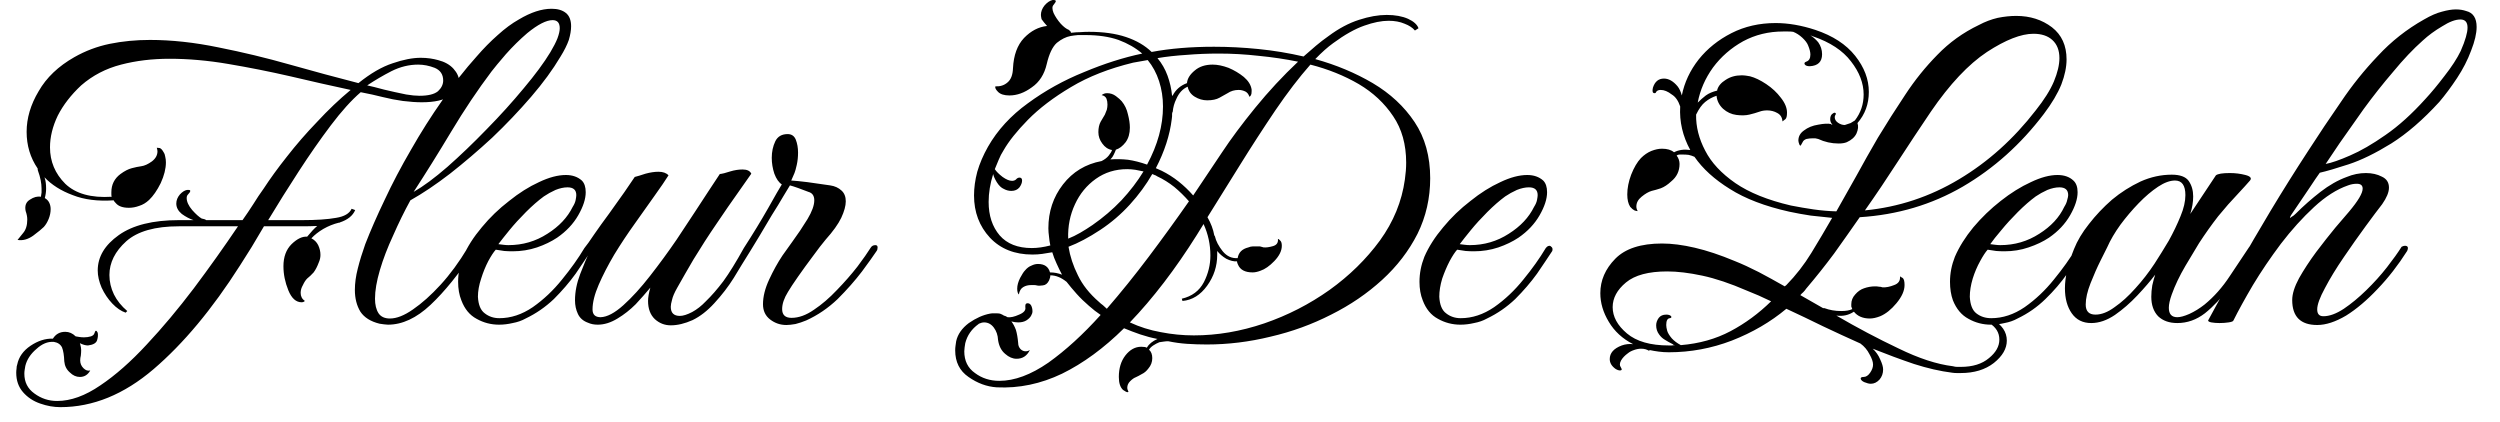 <svg width="77" height="13" viewBox="0 0 77 13" fill="none" xmlns="http://www.w3.org/2000/svg">
<path d="M1.86 12.54C1.653 12.54 1.447 12.503 1.24 12.43C1.027 12.357 0.85 12.24 0.71 12.08C0.57 11.92 0.5 11.72 0.5 11.48C0.5 11.44 0.503 11.397 0.51 11.35C0.51 11.303 0.517 11.263 0.53 11.23C0.577 10.997 0.713 10.803 0.94 10.65C1.167 10.497 1.397 10.423 1.63 10.43C1.717 10.29 1.843 10.22 2.01 10.22C2.13 10.22 2.237 10.267 2.33 10.36C2.37 10.367 2.41 10.373 2.45 10.38C2.497 10.387 2.543 10.39 2.59 10.39C2.663 10.39 2.733 10.38 2.8 10.36C2.86 10.34 2.897 10.307 2.91 10.26C2.937 10.167 2.97 10.163 3.01 10.25C3.023 10.317 3.017 10.393 2.99 10.48C2.963 10.567 2.87 10.62 2.71 10.64C2.637 10.64 2.553 10.617 2.46 10.57L2.47 10.6C2.49 10.673 2.5 10.733 2.5 10.78C2.5 10.833 2.497 10.89 2.49 10.95C2.477 11.003 2.47 11.053 2.47 11.1C2.47 11.193 2.503 11.273 2.57 11.34C2.637 11.407 2.707 11.43 2.78 11.41C2.707 11.543 2.6 11.61 2.46 11.61C2.347 11.61 2.243 11.563 2.15 11.47C2.05 11.383 1.993 11.27 1.98 11.13C1.973 10.943 1.95 10.8 1.91 10.7C1.863 10.607 1.78 10.55 1.66 10.53H1.65C1.47 10.517 1.293 10.59 1.12 10.75C0.94 10.903 0.827 11.077 0.78 11.27C0.773 11.31 0.767 11.35 0.76 11.39C0.753 11.43 0.75 11.47 0.75 11.51C0.75 11.77 0.853 11.973 1.06 12.12C1.267 12.273 1.5 12.35 1.76 12.35C2.18 12.35 2.623 12.19 3.09 11.87C3.557 11.557 4.033 11.137 4.52 10.61C5.007 10.09 5.49 9.513 5.97 8.88C6.45 8.24 6.903 7.603 7.33 6.97H5.51C4.777 6.97 4.237 7.123 3.89 7.43C3.543 7.743 3.37 8.09 3.37 8.47C3.37 8.677 3.417 8.877 3.51 9.07C3.603 9.257 3.74 9.427 3.92 9.58L3.87 9.63C3.73 9.583 3.593 9.49 3.46 9.35C3.327 9.21 3.217 9.047 3.13 8.86C3.05 8.673 3.01 8.497 3.01 8.33C3.01 7.91 3.227 7.547 3.66 7.24C4.093 6.933 4.71 6.78 5.51 6.78H5.96C5.84 6.74 5.72 6.677 5.6 6.59C5.487 6.497 5.43 6.39 5.43 6.27C5.43 6.17 5.467 6.077 5.54 5.99C5.613 5.91 5.687 5.863 5.76 5.85H5.81C5.843 5.85 5.86 5.86 5.86 5.88C5.86 5.907 5.837 5.943 5.79 5.99C5.763 6.017 5.75 6.053 5.75 6.1C5.75 6.213 5.807 6.337 5.92 6.47C6.033 6.597 6.13 6.683 6.21 6.73C6.283 6.743 6.33 6.76 6.35 6.78H7.47C7.583 6.62 7.693 6.457 7.8 6.29C7.907 6.117 8.013 5.957 8.12 5.81C8.32 5.503 8.56 5.173 8.84 4.82C9.12 4.46 9.43 4.103 9.77 3.75C10.103 3.39 10.447 3.063 10.8 2.77C10.207 2.643 9.587 2.503 8.94 2.35C8.3 2.203 7.663 2.077 7.03 1.97C6.403 1.863 5.8 1.81 5.22 1.81C4.687 1.81 4.19 1.87 3.73 1.99C3.263 2.11 2.853 2.323 2.5 2.63C2.187 2.923 1.947 3.233 1.78 3.56C1.62 3.893 1.54 4.22 1.54 4.54C1.54 4.973 1.697 5.347 2.01 5.66C2.33 5.967 2.807 6.1 3.44 6.06C3.433 6.04 3.43 6.017 3.43 5.99C3.43 5.963 3.43 5.94 3.43 5.92C3.43 5.687 3.523 5.5 3.71 5.36C3.837 5.267 3.953 5.207 4.06 5.18C4.16 5.153 4.257 5.133 4.35 5.12C4.45 5.107 4.56 5.057 4.68 4.97C4.793 4.883 4.85 4.78 4.85 4.66C4.85 4.64 4.843 4.603 4.83 4.55C4.843 4.55 4.873 4.553 4.92 4.56C4.96 4.573 5 4.617 5.04 4.69C5.067 4.73 5.083 4.777 5.09 4.83C5.103 4.883 5.11 4.94 5.11 5C5.11 5.193 5.057 5.407 4.95 5.64C4.837 5.867 4.717 6.04 4.59 6.16C4.497 6.247 4.397 6.307 4.29 6.34C4.183 6.38 4.077 6.4 3.97 6.4C3.783 6.4 3.65 6.353 3.57 6.26C3.53 6.22 3.507 6.19 3.5 6.17C3.013 6.203 2.593 6.15 2.24 6.01C1.88 5.877 1.59 5.693 1.37 5.46C1.39 5.513 1.403 5.57 1.41 5.63C1.417 5.683 1.42 5.743 1.42 5.81C1.42 5.903 1.407 6 1.38 6.1C1.447 6.14 1.493 6.19 1.52 6.25C1.547 6.31 1.56 6.373 1.56 6.44C1.56 6.54 1.54 6.64 1.5 6.74C1.46 6.84 1.41 6.923 1.35 6.99C1.29 7.05 1.18 7.14 1.02 7.26C0.86 7.373 0.7 7.417 0.54 7.39C0.567 7.357 0.623 7.287 0.71 7.18C0.797 7.08 0.84 6.94 0.84 6.76C0.84 6.68 0.823 6.593 0.79 6.5C0.757 6.34 0.8 6.223 0.92 6.15C1.04 6.07 1.153 6.04 1.26 6.06C1.267 6.013 1.273 5.97 1.28 5.93C1.28 5.89 1.28 5.85 1.28 5.81C1.28 5.643 1.243 5.46 1.17 5.26C1.163 5.247 1.16 5.223 1.16 5.19C0.933 4.857 0.82 4.48 0.82 4.06C0.82 3.64 0.943 3.223 1.19 2.81C1.43 2.39 1.797 2.04 2.29 1.76C2.63 1.567 2.993 1.43 3.38 1.35C3.773 1.27 4.187 1.23 4.62 1.23C5.287 1.23 5.99 1.307 6.73 1.46C7.47 1.607 8.203 1.783 8.93 1.99C9.663 2.197 10.367 2.387 11.04 2.56C11.413 2.26 11.763 2.057 12.09 1.95C12.417 1.837 12.707 1.78 12.96 1.78C13.06 1.78 13.157 1.787 13.25 1.8C13.337 1.813 13.417 1.83 13.49 1.85C13.697 1.903 13.857 1.993 13.97 2.12C14.083 2.247 14.14 2.377 14.14 2.51C14.14 2.677 14.047 2.823 13.86 2.95C13.68 3.083 13.39 3.15 12.99 3.15C12.823 3.15 12.63 3.137 12.41 3.11C12.21 3.083 12.003 3.043 11.79 2.99C11.583 2.937 11.357 2.887 11.11 2.84C10.823 3.087 10.517 3.427 10.19 3.86C9.863 4.293 9.533 4.767 9.2 5.28C8.867 5.793 8.553 6.293 8.26 6.78H9.31C9.743 6.78 10.09 6.757 10.35 6.71C10.603 6.67 10.763 6.577 10.83 6.43L10.94 6.47C10.867 6.643 10.71 6.77 10.47 6.85C10.47 6.857 10.457 6.86 10.43 6.86C10.27 6.9 10.113 6.963 9.96 7.05C9.813 7.137 9.69 7.233 9.59 7.34C9.683 7.387 9.753 7.457 9.8 7.55C9.847 7.65 9.87 7.75 9.87 7.85C9.87 7.93 9.853 8.007 9.82 8.08C9.773 8.207 9.72 8.31 9.66 8.39C9.593 8.463 9.527 8.527 9.46 8.58C9.413 8.627 9.37 8.693 9.33 8.78C9.283 8.86 9.26 8.94 9.26 9.02C9.26 9.127 9.303 9.21 9.39 9.27C9.363 9.297 9.33 9.31 9.29 9.31C9.117 9.31 8.98 9.187 8.88 8.94C8.78 8.693 8.73 8.447 8.73 8.2C8.73 7.913 8.813 7.687 8.98 7.52C9.153 7.353 9.313 7.277 9.46 7.29C9.58 7.143 9.683 7.033 9.77 6.96C9.617 6.967 9.457 6.97 9.29 6.97C9.123 6.97 8.947 6.97 8.76 6.97H8.13C7.997 7.197 7.87 7.41 7.75 7.61C7.623 7.81 7.503 8 7.39 8.18C6.537 9.52 5.65 10.583 4.73 11.37C3.817 12.15 2.86 12.54 1.86 12.54ZM12.92 2.95C13.187 2.95 13.377 2.903 13.49 2.81C13.597 2.71 13.65 2.6 13.65 2.48C13.65 2.293 13.563 2.163 13.39 2.09C13.217 2.023 13.047 1.99 12.88 1.99C12.6 1.99 12.327 2.057 12.06 2.19C11.8 2.323 11.55 2.47 11.31 2.63C11.437 2.657 11.61 2.7 11.83 2.76C12.05 2.813 12.277 2.863 12.51 2.91C12.67 2.937 12.807 2.95 12.92 2.95ZM11.95 10C11.917 10 11.877 9.997 11.83 9.99C11.783 9.983 11.737 9.977 11.69 9.97C11.417 9.903 11.22 9.78 11.1 9.6C10.987 9.413 10.93 9.19 10.93 8.93C10.93 8.723 10.96 8.503 11.02 8.27C11.08 8.03 11.157 7.78 11.25 7.52C11.41 7.107 11.61 6.65 11.85 6.15C12.083 5.65 12.353 5.137 12.66 4.61C12.96 4.083 13.283 3.573 13.63 3.08C13.97 2.587 14.32 2.14 14.68 1.74C14.893 1.493 15.11 1.273 15.33 1.08C15.55 0.88 15.767 0.72 15.98 0.6C16.347 0.38 16.683 0.27 16.99 0.27C17.177 0.27 17.323 0.313 17.43 0.4C17.537 0.487 17.59 0.623 17.59 0.81C17.59 0.93 17.567 1.07 17.52 1.23C17.467 1.383 17.38 1.557 17.26 1.75C17.027 2.143 16.727 2.553 16.36 2.98C15.987 3.413 15.587 3.833 15.16 4.24C14.727 4.64 14.293 5.01 13.86 5.35C13.427 5.683 13.02 5.957 12.64 6.17C12.453 6.51 12.277 6.87 12.11 7.25C11.937 7.623 11.8 7.98 11.7 8.32C11.6 8.66 11.55 8.953 11.55 9.2C11.55 9.387 11.587 9.537 11.66 9.65C11.733 9.757 11.85 9.81 12.01 9.81C12.217 9.81 12.453 9.717 12.72 9.53C12.993 9.343 13.277 9.09 13.57 8.77C13.863 8.45 14.14 8.073 14.4 7.64C14.447 7.587 14.493 7.56 14.54 7.56C14.567 7.56 14.59 7.58 14.61 7.62C14.623 7.653 14.62 7.69 14.6 7.73C14.14 8.43 13.693 8.983 13.26 9.39C12.827 9.797 12.39 10 11.95 10ZM12.74 5.91C13.033 5.743 13.38 5.487 13.78 5.14C14.173 4.793 14.577 4.407 14.99 3.98C15.403 3.56 15.783 3.14 16.13 2.72C16.483 2.3 16.757 1.93 16.95 1.61C17.05 1.443 17.123 1.3 17.17 1.18C17.217 1.053 17.24 0.95 17.24 0.87C17.24 0.703 17.167 0.62 17.02 0.62C16.827 0.62 16.567 0.753 16.24 1.02C16.007 1.22 15.787 1.437 15.58 1.67C15.373 1.91 15.227 2.087 15.14 2.2C14.713 2.767 14.3 3.383 13.9 4.05C13.5 4.717 13.113 5.337 12.74 5.91ZM15.37 10C15.123 10 14.893 9.94 14.68 9.82C14.467 9.707 14.31 9.517 14.21 9.25C14.143 9.083 14.11 8.893 14.11 8.68C14.11 8.42 14.16 8.163 14.26 7.91C14.393 7.603 14.587 7.3 14.84 7C15.087 6.7 15.367 6.43 15.68 6.19C15.987 5.943 16.293 5.75 16.6 5.61C16.907 5.463 17.183 5.39 17.43 5.39C17.63 5.39 17.793 5.447 17.92 5.56C18 5.64 18.04 5.76 18.04 5.92C18.04 6.127 17.963 6.363 17.81 6.63C17.657 6.897 17.44 7.127 17.16 7.32C16.98 7.44 16.773 7.54 16.54 7.62C16.3 7.7 16.05 7.74 15.79 7.74C15.703 7.74 15.617 7.737 15.53 7.73C15.443 7.717 15.357 7.703 15.27 7.69C15.203 7.763 15.127 7.88 15.04 8.04C14.953 8.207 14.88 8.387 14.82 8.58C14.753 8.78 14.72 8.967 14.72 9.14C14.733 9.387 14.803 9.557 14.93 9.65C15.057 9.75 15.207 9.8 15.38 9.8C15.733 9.8 16.077 9.687 16.41 9.46C16.743 9.227 17.043 8.943 17.31 8.61C17.583 8.277 17.813 7.953 18 7.64C18.027 7.607 18.05 7.587 18.07 7.58C18.09 7.573 18.103 7.57 18.11 7.57C18.137 7.57 18.163 7.587 18.19 7.62C18.21 7.647 18.213 7.683 18.2 7.73C18.073 7.923 17.917 8.157 17.73 8.43C17.537 8.697 17.313 8.957 17.06 9.21C16.8 9.457 16.51 9.657 16.19 9.81C16.07 9.877 15.937 9.923 15.79 9.95C15.65 9.983 15.51 10 15.37 10ZM15.66 7.55C16.1 7.55 16.5 7.433 16.86 7.2C17.22 6.973 17.48 6.697 17.64 6.37C17.687 6.297 17.717 6.227 17.73 6.16C17.743 6.093 17.75 6.043 17.75 6.01C17.75 5.85 17.66 5.77 17.48 5.77C17.367 5.77 17.243 5.797 17.11 5.85C16.977 5.91 16.857 5.977 16.75 6.05C16.577 6.177 16.393 6.337 16.2 6.53C16.007 6.723 15.837 6.91 15.69 7.09C15.543 7.27 15.43 7.413 15.35 7.52C15.397 7.527 15.45 7.533 15.51 7.54C15.563 7.547 15.613 7.55 15.66 7.55ZM20.66 10.02C20.473 10.02 20.31 9.957 20.17 9.83C20.03 9.697 19.96 9.51 19.96 9.27C19.96 9.163 19.983 9.027 20.03 8.86C19.897 9.02 19.747 9.19 19.58 9.37C19.407 9.543 19.22 9.69 19.02 9.81C18.813 9.937 18.61 10 18.41 10C18.297 10 18.197 9.98 18.11 9.94C17.963 9.887 17.86 9.797 17.8 9.67C17.74 9.543 17.71 9.403 17.71 9.25C17.71 8.99 17.763 8.72 17.87 8.44C17.977 8.16 18.07 7.94 18.15 7.78C18.143 7.793 18.13 7.8 18.11 7.8C18.077 7.8 18.043 7.783 18.01 7.75C17.977 7.717 17.973 7.68 18 7.64C18.067 7.56 18.167 7.42 18.3 7.22C18.433 7.027 18.587 6.813 18.76 6.58C18.927 6.347 19.083 6.127 19.23 5.92C19.37 5.713 19.477 5.557 19.55 5.45C19.63 5.43 19.74 5.397 19.88 5.35C20.027 5.31 20.16 5.29 20.28 5.29C20.42 5.29 20.523 5.327 20.59 5.4C20.49 5.56 20.347 5.77 20.16 6.03C19.973 6.297 19.77 6.583 19.55 6.89C19.33 7.197 19.12 7.513 18.92 7.84C18.727 8.167 18.567 8.477 18.44 8.77C18.313 9.063 18.25 9.317 18.25 9.53C18.25 9.69 18.333 9.77 18.5 9.77C18.7 9.763 18.933 9.64 19.2 9.4C19.467 9.16 19.74 8.86 20.02 8.5C20.307 8.133 20.58 7.76 20.84 7.38C21.26 6.747 21.587 6.25 21.82 5.89C22.053 5.537 22.17 5.36 22.17 5.36C22.243 5.353 22.35 5.327 22.49 5.28C22.623 5.24 22.75 5.22 22.87 5.22C23.01 5.22 23.1 5.263 23.14 5.35C23.073 5.45 22.94 5.64 22.74 5.92C22.54 6.2 22.317 6.523 22.07 6.89C21.823 7.25 21.587 7.617 21.36 7.99C21.287 8.117 21.203 8.26 21.11 8.42C21.017 8.587 20.933 8.733 20.86 8.86C20.773 9.013 20.72 9.137 20.7 9.23C20.673 9.323 20.66 9.397 20.66 9.45C20.66 9.637 20.753 9.73 20.94 9.73C21.04 9.73 21.167 9.69 21.32 9.61C21.467 9.53 21.607 9.42 21.74 9.28C21.913 9.113 22.093 8.907 22.28 8.66C22.46 8.413 22.67 8.073 22.91 7.64C22.93 7.607 22.973 7.59 23.04 7.59C23.087 7.59 23.113 7.607 23.12 7.64C23.133 7.673 23.13 7.703 23.11 7.73C22.93 8.017 22.76 8.293 22.6 8.56C22.433 8.827 22.233 9.087 22 9.34C21.787 9.573 21.563 9.747 21.33 9.86C21.09 9.967 20.867 10.02 20.66 10.02ZM24.22 10.01C24.033 10.01 23.867 9.953 23.72 9.84C23.573 9.727 23.5 9.57 23.5 9.37C23.5 9.137 23.563 8.883 23.69 8.61C23.817 8.337 23.953 8.09 24.1 7.87C24.253 7.657 24.353 7.517 24.4 7.45C24.567 7.223 24.723 6.99 24.87 6.75C25.01 6.517 25.08 6.323 25.08 6.17C25.08 6.03 25.02 5.943 24.9 5.91C24.8 5.87 24.693 5.83 24.58 5.79C24.467 5.75 24.383 5.723 24.33 5.71C24.303 5.757 24.237 5.867 24.13 6.04C24.03 6.213 23.91 6.41 23.77 6.63C23.637 6.85 23.51 7.063 23.39 7.27C23.27 7.47 23.177 7.623 23.11 7.73C23.057 7.797 23.01 7.83 22.97 7.83C22.93 7.83 22.903 7.81 22.89 7.77C22.877 7.73 22.883 7.687 22.91 7.64C23.19 7.207 23.44 6.797 23.66 6.41C23.873 6.03 24.013 5.787 24.08 5.68C23.987 5.62 23.91 5.51 23.85 5.35C23.797 5.19 23.77 5.027 23.77 4.86C23.77 4.673 23.807 4.503 23.88 4.35C23.953 4.203 24.08 4.13 24.26 4.13C24.38 4.13 24.463 4.187 24.51 4.3C24.557 4.42 24.58 4.553 24.58 4.7C24.58 4.833 24.567 4.96 24.54 5.08C24.513 5.2 24.49 5.283 24.47 5.33L24.37 5.56C24.483 5.567 24.65 5.583 24.87 5.61C25.097 5.643 25.33 5.677 25.57 5.71C25.71 5.73 25.827 5.783 25.92 5.87C26.007 5.95 26.05 6.06 26.05 6.2C26.05 6.34 26.003 6.51 25.91 6.71C25.817 6.903 25.657 7.127 25.43 7.38C25.323 7.507 25.19 7.68 25.03 7.9C24.87 8.113 24.72 8.32 24.58 8.52C24.44 8.72 24.337 8.877 24.27 8.99C24.15 9.183 24.09 9.36 24.09 9.52C24.09 9.7 24.187 9.79 24.38 9.79C24.6 9.79 24.83 9.707 25.07 9.54C25.31 9.38 25.547 9.177 25.78 8.93C26.013 8.69 26.223 8.45 26.41 8.21C26.59 7.97 26.723 7.78 26.81 7.64C26.843 7.58 26.893 7.55 26.96 7.55C27.007 7.55 27.03 7.573 27.03 7.62C27.03 7.667 27.02 7.703 27 7.73C26.907 7.87 26.757 8.08 26.55 8.36C26.337 8.64 26.087 8.923 25.8 9.21C25.507 9.49 25.183 9.71 24.83 9.87C24.717 9.917 24.607 9.953 24.5 9.98C24.387 10 24.293 10.01 24.22 10.01ZM34.73 12.08C34.703 12.08 34.657 12.057 34.59 12.01C34.503 11.93 34.46 11.797 34.46 11.61C34.46 11.343 34.527 11.123 34.66 10.95C34.8 10.77 34.963 10.68 35.15 10.68C35.237 10.68 35.293 10.69 35.32 10.71C35.387 10.597 35.497 10.507 35.65 10.44C35.477 10.407 35.3 10.36 35.12 10.3C34.947 10.24 34.78 10.177 34.62 10.11C34 10.723 33.363 11.19 32.71 11.51C32.057 11.823 31.387 11.963 30.7 11.93C30.393 11.91 30.103 11.803 29.83 11.61C29.557 11.423 29.42 11.15 29.42 10.79C29.42 10.743 29.423 10.697 29.43 10.65C29.437 10.603 29.443 10.557 29.45 10.51C29.497 10.297 29.627 10.11 29.84 9.95C30.06 9.797 30.277 9.7 30.49 9.66C30.523 9.653 30.557 9.65 30.59 9.65C30.617 9.65 30.643 9.65 30.67 9.65C30.723 9.65 30.767 9.653 30.8 9.66C30.853 9.68 30.893 9.7 30.92 9.72C30.94 9.727 30.96 9.733 30.98 9.74C31 9.753 31.017 9.763 31.03 9.77C31.123 9.783 31.243 9.757 31.39 9.69C31.537 9.63 31.6 9.553 31.58 9.46V9.42C31.58 9.367 31.603 9.34 31.65 9.34C31.697 9.34 31.733 9.363 31.76 9.41C31.787 9.463 31.8 9.523 31.8 9.59C31.8 9.63 31.787 9.673 31.76 9.72C31.733 9.773 31.683 9.823 31.61 9.87C31.543 9.91 31.46 9.93 31.36 9.93C31.293 9.93 31.223 9.92 31.15 9.9C31.203 9.967 31.25 10.053 31.29 10.16C31.323 10.273 31.347 10.41 31.36 10.57C31.36 10.637 31.383 10.697 31.43 10.75C31.477 10.797 31.53 10.82 31.59 10.82C31.637 10.82 31.68 10.807 31.72 10.78C31.633 10.96 31.497 11.05 31.31 11.05C31.19 11.05 31.073 11 30.96 10.9C30.84 10.8 30.767 10.657 30.74 10.47C30.733 10.323 30.69 10.197 30.61 10.09C30.53 9.983 30.43 9.93 30.31 9.93C30.263 9.93 30.21 9.943 30.15 9.97L30.14 9.98C29.927 10.133 29.79 10.33 29.73 10.57C29.723 10.61 29.717 10.653 29.71 10.7C29.703 10.747 29.7 10.787 29.7 10.82C29.7 11.113 29.81 11.337 30.03 11.49C30.243 11.65 30.493 11.73 30.78 11.73C31.247 11.73 31.75 11.543 32.29 11.17C32.823 10.79 33.36 10.3 33.9 9.7C33.78 9.62 33.66 9.527 33.54 9.42C33.4 9.3 33.273 9.177 33.16 9.05C33.047 8.923 32.943 8.8 32.85 8.68C32.757 8.607 32.673 8.557 32.6 8.53C32.52 8.497 32.437 8.48 32.35 8.48C32.35 8.527 32.337 8.58 32.31 8.64C32.263 8.733 32.2 8.783 32.12 8.79C32.04 8.803 31.977 8.803 31.93 8.79C31.903 8.783 31.877 8.78 31.85 8.78C31.817 8.78 31.787 8.78 31.76 8.78C31.667 8.78 31.587 8.8 31.52 8.84C31.447 8.88 31.4 8.957 31.38 9.07C31.347 9.037 31.33 8.977 31.33 8.89C31.33 8.79 31.36 8.68 31.42 8.56C31.48 8.447 31.53 8.37 31.57 8.33C31.63 8.257 31.697 8.207 31.77 8.18C31.837 8.147 31.903 8.13 31.97 8.13C32.17 8.13 32.293 8.217 32.34 8.39C32.467 8.39 32.59 8.413 32.71 8.46C32.65 8.347 32.593 8.23 32.54 8.11C32.487 7.997 32.443 7.883 32.41 7.77C32.303 7.79 32.2 7.807 32.1 7.82C32.007 7.833 31.907 7.84 31.8 7.84C31.253 7.84 30.817 7.667 30.49 7.32C30.163 6.967 30 6.533 30 6.02C30 5.787 30.033 5.543 30.1 5.29C30.173 5.037 30.283 4.78 30.43 4.52C30.723 4.007 31.133 3.56 31.66 3.18C32.187 2.793 32.763 2.473 33.39 2.22C34.01 1.96 34.607 1.77 35.18 1.65C34.98 1.477 34.737 1.337 34.45 1.23C34.163 1.13 33.823 1.08 33.43 1.08C33.357 1.08 33.28 1.08 33.2 1.08C33.12 1.087 33.043 1.097 32.97 1.11C32.83 1.137 32.69 1.207 32.55 1.32C32.417 1.44 32.313 1.657 32.24 1.97C32.167 2.29 32.013 2.53 31.78 2.69C31.553 2.857 31.323 2.94 31.09 2.94C30.93 2.94 30.813 2.903 30.74 2.83C30.667 2.757 30.64 2.7 30.66 2.66C30.807 2.667 30.93 2.627 31.03 2.54C31.137 2.453 31.193 2.307 31.2 2.1C31.22 1.7 31.333 1.39 31.54 1.17C31.753 0.95 31.99 0.827 32.25 0.8C32.183 0.727 32.127 0.657 32.08 0.59C32.067 0.53 32.06 0.487 32.06 0.46C32.06 0.36 32.097 0.263 32.17 0.17C32.25 0.077 32.333 0.02 32.42 0H32.45C32.497 0 32.52 0.013 32.52 0.04C32.52 0.053 32.497 0.09 32.45 0.15C32.403 0.197 32.403 0.28 32.45 0.4C32.503 0.513 32.577 0.623 32.67 0.73C32.763 0.83 32.847 0.893 32.92 0.92C32.967 0.96 32.987 0.983 32.98 0.99L32.99 1.01C33.097 0.997 33.193 0.99 33.28 0.99C33.367 0.983 33.453 0.98 33.54 0.98C33.98 0.98 34.36 1.033 34.68 1.14C35 1.247 35.263 1.4 35.47 1.6C36.043 1.493 36.683 1.44 37.39 1.44C37.837 1.44 38.293 1.463 38.76 1.51C39.227 1.557 39.69 1.633 40.15 1.74C40.277 1.627 40.403 1.517 40.53 1.41C40.657 1.303 40.787 1.203 40.92 1.11C41.233 0.877 41.547 0.71 41.86 0.61C42.167 0.51 42.45 0.46 42.71 0.46C42.97 0.46 43.19 0.5 43.37 0.58C43.543 0.66 43.65 0.757 43.69 0.87L43.58 0.94C43.507 0.853 43.4 0.783 43.26 0.73C43.12 0.67 42.957 0.64 42.77 0.64C42.55 0.64 42.3 0.69 42.02 0.79C41.733 0.89 41.413 1.07 41.06 1.33C40.893 1.45 40.71 1.613 40.51 1.82C41.157 2 41.747 2.247 42.28 2.56C42.82 2.88 43.25 3.28 43.57 3.76C43.89 4.24 44.05 4.817 44.05 5.49C44.05 6.103 43.92 6.673 43.66 7.2C43.393 7.727 43.03 8.2 42.57 8.62C42.11 9.04 41.587 9.397 41 9.69C40.413 9.99 39.79 10.217 39.13 10.37C38.477 10.53 37.823 10.61 37.17 10.61C36.963 10.61 36.76 10.603 36.56 10.59C36.367 10.577 36.173 10.55 35.98 10.51C35.94 10.51 35.897 10.513 35.85 10.52C35.803 10.527 35.757 10.533 35.71 10.54C35.643 10.567 35.58 10.6 35.52 10.64C35.46 10.68 35.417 10.723 35.39 10.77C35.457 10.83 35.49 10.917 35.49 11.03C35.49 11.15 35.45 11.257 35.37 11.35C35.31 11.43 35.243 11.487 35.17 11.52C35.103 11.56 35.04 11.593 34.98 11.62C34.927 11.64 34.87 11.68 34.81 11.74C34.75 11.8 34.72 11.867 34.72 11.94C34.72 11.98 34.733 12.023 34.76 12.07C34.747 12.07 34.74 12.07 34.74 12.07C34.74 12.077 34.737 12.08 34.73 12.08ZM36.75 6.02L37.64 4.69C37.913 4.277 38.253 3.82 38.66 3.32C39.073 2.813 39.513 2.34 39.98 1.9C39.587 1.82 39.183 1.76 38.77 1.72C38.357 1.673 37.947 1.65 37.54 1.65C37.2 1.65 36.87 1.663 36.55 1.69C36.23 1.71 35.93 1.743 35.65 1.79C35.783 1.95 35.887 2.13 35.96 2.33C36.033 2.53 36.08 2.737 36.1 2.95L36.12 2.94C36.213 2.76 36.36 2.633 36.56 2.56V2.55C36.573 2.417 36.653 2.29 36.8 2.17C36.94 2.05 37.123 1.99 37.35 1.99C37.497 1.99 37.66 2.023 37.84 2.09C38.013 2.163 38.17 2.257 38.31 2.37C38.45 2.49 38.53 2.62 38.55 2.76V2.81C38.55 2.87 38.543 2.91 38.53 2.93C38.517 2.957 38.5 2.973 38.48 2.98C38.46 2.907 38.42 2.853 38.36 2.82C38.293 2.787 38.223 2.77 38.15 2.77C38.023 2.77 37.91 2.803 37.81 2.87C37.743 2.91 37.66 2.957 37.56 3.01C37.467 3.063 37.34 3.09 37.18 3.09C37.047 3.09 36.92 3.053 36.8 2.98C36.68 2.907 36.607 2.803 36.58 2.67C36.427 2.737 36.31 2.863 36.23 3.05C36.17 3.17 36.133 3.3 36.12 3.44C36.107 3.46 36.1 3.483 36.1 3.51C36.1 3.543 36.1 3.567 36.1 3.58L36.09 3.67C36.03 4.163 35.867 4.667 35.6 5.18L35.78 5.26C35.967 5.353 36.14 5.463 36.3 5.59C36.46 5.717 36.61 5.86 36.75 6.02ZM31.78 7.64C31.953 7.64 32.143 7.613 32.35 7.56C32.33 7.467 32.317 7.377 32.31 7.29C32.297 7.197 32.29 7.11 32.29 7.03C32.29 6.517 32.44 6.067 32.74 5.68C33.04 5.293 33.437 5.053 33.93 4.96C34.023 4.913 34.097 4.857 34.15 4.79C34.203 4.723 34.237 4.667 34.25 4.62C34.13 4.6 34.03 4.533 33.95 4.42C33.87 4.313 33.83 4.197 33.83 4.07C33.83 3.943 33.853 3.837 33.9 3.75C33.947 3.67 33.99 3.597 34.03 3.53C34.05 3.483 34.07 3.433 34.09 3.38C34.103 3.327 34.11 3.273 34.11 3.22C34.11 3.153 34.1 3.093 34.08 3.04C34.053 2.98 34.003 2.943 33.93 2.93C33.977 2.89 34.033 2.87 34.1 2.87C34.2 2.87 34.29 2.9 34.37 2.96C34.45 3.02 34.51 3.073 34.55 3.12C34.643 3.233 34.707 3.367 34.74 3.52C34.78 3.673 34.8 3.81 34.8 3.93C34.8 4.11 34.757 4.26 34.67 4.38C34.577 4.5 34.477 4.577 34.37 4.61C34.35 4.663 34.327 4.717 34.3 4.77C34.28 4.817 34.247 4.863 34.2 4.91C34.373 4.897 34.553 4.9 34.74 4.92C34.927 4.947 35.123 4.997 35.33 5.07C35.657 4.463 35.82 3.867 35.82 3.28C35.82 3.007 35.78 2.747 35.7 2.5C35.62 2.253 35.503 2.037 35.35 1.85L34.9 1.93C34.16 2.11 33.523 2.36 32.99 2.68C32.45 3 32.007 3.337 31.66 3.69C31.32 4.037 31.07 4.35 30.91 4.63C30.85 4.723 30.8 4.82 30.76 4.92C30.72 5.02 30.68 5.117 30.64 5.21C30.687 5.283 30.767 5.363 30.88 5.45C30.993 5.53 31.09 5.57 31.17 5.57C31.217 5.57 31.257 5.557 31.29 5.53C31.323 5.49 31.36 5.47 31.4 5.47C31.453 5.47 31.48 5.5 31.48 5.56C31.48 5.627 31.453 5.697 31.4 5.77C31.34 5.843 31.257 5.88 31.15 5.88C31.07 5.88 30.993 5.86 30.92 5.82C30.84 5.787 30.767 5.717 30.7 5.61C30.64 5.51 30.603 5.427 30.59 5.36C30.497 5.653 30.45 5.94 30.45 6.22C30.45 6.64 30.563 6.983 30.79 7.25C31.017 7.51 31.347 7.64 31.78 7.64ZM36.77 10.33C37.49 10.33 38.213 10.207 38.94 9.96C39.66 9.713 40.33 9.37 40.95 8.93C41.563 8.49 42.08 7.983 42.5 7.41C42.92 6.83 43.177 6.203 43.27 5.53C43.297 5.343 43.31 5.17 43.31 5.01C43.31 4.45 43.177 3.973 42.91 3.58C42.643 3.18 42.29 2.85 41.85 2.59C41.403 2.33 40.907 2.13 40.36 1.99C40.013 2.383 39.653 2.853 39.28 3.4C38.907 3.953 38.54 4.52 38.18 5.1C37.82 5.673 37.49 6.203 37.19 6.69C37.297 6.877 37.367 7.063 37.4 7.25C37.413 7.263 37.42 7.273 37.42 7.28C37.453 7.427 37.533 7.58 37.66 7.74C37.787 7.893 37.94 7.963 38.12 7.95C38.147 7.777 38.257 7.667 38.45 7.62C38.497 7.6 38.54 7.59 38.58 7.59C38.62 7.59 38.657 7.59 38.69 7.59C38.737 7.59 38.777 7.59 38.81 7.59C38.843 7.597 38.88 7.607 38.92 7.62C39 7.627 39.097 7.613 39.21 7.58C39.323 7.547 39.373 7.473 39.36 7.36C39.38 7.36 39.403 7.377 39.43 7.41C39.463 7.437 39.48 7.49 39.48 7.57C39.48 7.723 39.403 7.88 39.25 8.04C39.103 8.193 38.96 8.293 38.82 8.34C38.733 8.373 38.653 8.39 38.58 8.39C38.347 8.39 38.197 8.31 38.13 8.15C38.11 8.11 38.1 8.077 38.1 8.05C38 8.057 37.89 8.03 37.77 7.97C37.657 7.903 37.563 7.823 37.49 7.73V7.85C37.49 8.197 37.387 8.513 37.18 8.8C36.973 9.087 36.72 9.243 36.42 9.27L36.4 9.2C36.713 9.127 36.94 8.957 37.08 8.69C37.213 8.43 37.28 8.157 37.28 7.87C37.28 7.53 37.21 7.207 37.07 6.9L36.86 7.24C36.533 7.76 36.197 8.247 35.85 8.7C35.503 9.153 35.153 9.563 34.8 9.93C35.1 10.07 35.417 10.17 35.75 10.23C36.09 10.297 36.43 10.33 36.77 10.33ZM32.9 7.35C33.02 7.303 33.143 7.243 33.27 7.17C33.397 7.097 33.523 7.017 33.65 6.93C33.977 6.703 34.273 6.45 34.54 6.17C34.807 5.883 35.033 5.587 35.22 5.28C35.133 5.26 35.05 5.243 34.97 5.23C34.883 5.217 34.8 5.21 34.72 5.21C34.353 5.21 34.03 5.31 33.75 5.51C33.47 5.71 33.257 5.97 33.11 6.29C32.957 6.617 32.887 6.97 32.9 7.35ZM34.09 9.51C34.523 9.01 34.953 8.477 35.38 7.91C35.807 7.343 36.22 6.773 36.62 6.2C36.48 6.04 36.33 5.893 36.17 5.76C36.003 5.627 35.827 5.517 35.64 5.43C35.613 5.41 35.587 5.397 35.56 5.39C35.54 5.383 35.517 5.373 35.49 5.36C35.303 5.687 35.073 6 34.8 6.3C34.527 6.6 34.223 6.86 33.89 7.08C33.537 7.313 33.21 7.487 32.91 7.6C32.957 7.893 33.053 8.187 33.2 8.48C33.34 8.773 33.557 9.047 33.85 9.3C33.883 9.333 33.923 9.367 33.97 9.4C34.01 9.433 34.05 9.47 34.09 9.51ZM44.98 10C44.733 10 44.503 9.94 44.29 9.82C44.077 9.707 43.92 9.517 43.82 9.25C43.753 9.083 43.72 8.893 43.72 8.68C43.72 8.42 43.77 8.163 43.87 7.91C44.003 7.603 44.197 7.3 44.45 7C44.697 6.7 44.977 6.43 45.29 6.19C45.597 5.943 45.903 5.75 46.21 5.61C46.517 5.463 46.793 5.39 47.04 5.39C47.24 5.39 47.403 5.447 47.53 5.56C47.61 5.64 47.65 5.76 47.65 5.92C47.65 6.127 47.573 6.363 47.42 6.63C47.267 6.897 47.05 7.127 46.77 7.32C46.59 7.44 46.383 7.54 46.15 7.62C45.91 7.7 45.66 7.74 45.4 7.74C45.313 7.74 45.227 7.737 45.14 7.73C45.053 7.717 44.967 7.703 44.88 7.69C44.813 7.763 44.737 7.88 44.65 8.04C44.563 8.207 44.487 8.387 44.42 8.58C44.36 8.78 44.33 8.967 44.33 9.14C44.343 9.387 44.413 9.557 44.54 9.65C44.667 9.75 44.817 9.8 44.99 9.8C45.343 9.8 45.687 9.687 46.02 9.46C46.353 9.227 46.653 8.943 46.92 8.61C47.193 8.277 47.423 7.953 47.61 7.64C47.637 7.607 47.66 7.587 47.68 7.58C47.7 7.573 47.713 7.57 47.72 7.57C47.747 7.57 47.773 7.587 47.8 7.62C47.82 7.647 47.823 7.683 47.81 7.73C47.683 7.923 47.527 8.157 47.34 8.43C47.147 8.697 46.923 8.957 46.67 9.21C46.41 9.457 46.12 9.657 45.8 9.81C45.68 9.877 45.547 9.923 45.4 9.95C45.26 9.983 45.12 10 44.98 10ZM45.27 7.55C45.71 7.55 46.11 7.433 46.47 7.2C46.83 6.973 47.09 6.697 47.25 6.37C47.297 6.297 47.327 6.227 47.34 6.16C47.353 6.093 47.36 6.043 47.36 6.01C47.36 5.85 47.27 5.77 47.09 5.77C46.977 5.77 46.853 5.797 46.72 5.85C46.587 5.91 46.467 5.977 46.36 6.05C46.187 6.177 46.003 6.337 45.81 6.53C45.617 6.723 45.447 6.91 45.3 7.09C45.153 7.27 45.04 7.413 44.96 7.52C45.007 7.527 45.06 7.533 45.12 7.54C45.173 7.547 45.223 7.55 45.27 7.55ZM57.62 11.82C57.567 11.82 57.5 11.803 57.42 11.77C57.36 11.743 57.323 11.71 57.31 11.67C57.303 11.63 57.333 11.61 57.4 11.61C57.473 11.61 57.54 11.567 57.6 11.48C57.66 11.393 57.69 11.31 57.69 11.23C57.69 11.143 57.653 11.037 57.58 10.91C57.513 10.777 57.42 10.667 57.3 10.58C56.913 10.407 56.53 10.23 56.15 10.05C55.77 9.863 55.393 9.683 55.02 9.51C54.533 9.917 53.973 10.243 53.34 10.49C52.713 10.73 52.067 10.85 51.4 10.85C51.293 10.85 51.19 10.843 51.09 10.83C50.99 10.817 50.893 10.8 50.8 10.78V10.81C50.727 10.763 50.643 10.74 50.55 10.74C50.477 10.74 50.403 10.753 50.33 10.78C50.25 10.807 50.187 10.84 50.14 10.88C50.047 10.947 49.977 11.02 49.93 11.1C49.883 11.187 49.88 11.257 49.92 11.31C49.94 11.35 49.95 11.37 49.95 11.37C49.95 11.397 49.93 11.41 49.89 11.41C49.857 11.41 49.817 11.397 49.77 11.37C49.643 11.283 49.58 11.18 49.58 11.06C49.58 10.873 49.703 10.733 49.95 10.64C50.063 10.6 50.18 10.587 50.3 10.6C49.973 10.433 49.723 10.203 49.55 9.91C49.377 9.623 49.29 9.33 49.29 9.03C49.29 8.637 49.443 8.283 49.75 7.97C50.057 7.657 50.537 7.5 51.19 7.5C51.49 7.5 51.827 7.543 52.2 7.63C52.573 7.717 52.983 7.853 53.43 8.04C53.663 8.133 53.91 8.247 54.17 8.38C54.423 8.513 54.69 8.66 54.97 8.82L55.02 8.78C55.313 8.48 55.57 8.15 55.79 7.79C56.01 7.43 56.223 7.07 56.43 6.71C56.217 6.69 55.997 6.667 55.77 6.64C55.55 6.607 55.33 6.567 55.11 6.52C54.363 6.353 53.753 6.12 53.28 5.82C52.807 5.527 52.443 5.197 52.19 4.83C52.13 4.803 52.07 4.783 52.01 4.77C51.95 4.763 51.893 4.76 51.84 4.76C51.8 4.76 51.763 4.76 51.73 4.76C51.697 4.76 51.667 4.77 51.64 4.79C51.7 4.87 51.73 4.957 51.73 5.05C51.73 5.27 51.643 5.45 51.47 5.59C51.363 5.69 51.257 5.76 51.15 5.8C51.05 5.833 50.957 5.86 50.87 5.88C50.777 5.907 50.673 5.967 50.56 6.06C50.453 6.147 50.4 6.247 50.4 6.36C50.4 6.407 50.413 6.453 50.44 6.5H50.42C50.407 6.5 50.38 6.493 50.34 6.48C50.3 6.46 50.257 6.423 50.21 6.37C50.15 6.277 50.12 6.15 50.12 5.99C50.12 5.797 50.16 5.593 50.24 5.38C50.327 5.16 50.427 4.99 50.54 4.87C50.64 4.77 50.747 4.697 50.86 4.65C50.98 4.603 51.09 4.58 51.19 4.58C51.35 4.58 51.473 4.617 51.56 4.69C51.7 4.617 51.867 4.593 52.06 4.62C51.827 4.193 51.723 3.747 51.75 3.28C51.69 3.1 51.603 2.977 51.49 2.91C51.37 2.817 51.257 2.77 51.15 2.77C51.083 2.77 51.037 2.79 51.01 2.83C51.003 2.857 50.987 2.87 50.96 2.87C50.9 2.87 50.883 2.813 50.91 2.7C50.97 2.513 51.083 2.42 51.25 2.42C51.397 2.42 51.537 2.5 51.67 2.66C51.723 2.727 51.767 2.82 51.8 2.94C51.88 2.54 52.053 2.17 52.32 1.83C52.587 1.497 52.923 1.227 53.33 1.02C53.737 0.813 54.19 0.71 54.69 0.71C55.077 0.71 55.483 0.78 55.91 0.92C56.45 1.1 56.86 1.367 57.14 1.72C57.42 2.073 57.56 2.443 57.56 2.83C57.56 3.203 57.443 3.523 57.21 3.79C57.243 3.883 57.233 3.99 57.18 4.11C57.127 4.223 57.027 4.313 56.88 4.38C56.813 4.407 56.73 4.42 56.63 4.42C56.41 4.42 56.2 4.373 56 4.28C55.967 4.273 55.937 4.267 55.91 4.26C55.883 4.26 55.857 4.26 55.83 4.26C55.763 4.26 55.7 4.267 55.64 4.28C55.58 4.3 55.54 4.333 55.52 4.38C55.5 4.42 55.483 4.45 55.47 4.47C55.457 4.497 55.44 4.49 55.42 4.45C55.4 4.397 55.39 4.357 55.39 4.33C55.39 4.203 55.447 4.1 55.56 4.02C55.68 3.927 55.827 3.867 56 3.84C56.173 3.807 56.303 3.8 56.39 3.82C56.397 3.833 56.413 3.84 56.44 3.84C56.393 3.793 56.37 3.737 56.37 3.67C56.37 3.583 56.4 3.523 56.46 3.49C56.487 3.47 56.51 3.467 56.53 3.48C56.55 3.493 56.55 3.513 56.53 3.54C56.517 3.56 56.51 3.583 56.51 3.61C56.51 3.677 56.543 3.733 56.61 3.78C56.677 3.827 56.747 3.85 56.82 3.85C56.887 3.83 56.947 3.81 57 3.79C57.047 3.763 57.09 3.737 57.13 3.71C57.31 3.477 57.4 3.21 57.4 2.91C57.4 2.563 57.27 2.223 57.01 1.89C56.757 1.557 56.367 1.3 55.84 1.12L55.76 1.09C55.84 1.137 55.92 1.207 56 1.3C56.08 1.413 56.12 1.537 56.12 1.67C56.12 1.903 55.993 2.027 55.74 2.04C55.667 2.04 55.617 2.023 55.59 1.99C55.563 1.95 55.577 1.92 55.63 1.9C55.717 1.873 55.76 1.8 55.76 1.68C55.76 1.607 55.737 1.513 55.69 1.4C55.663 1.327 55.603 1.247 55.51 1.16C55.423 1.08 55.33 1.02 55.23 0.98C55.183 0.973 55.13 0.97 55.07 0.97C55.017 0.97 54.967 0.97 54.92 0.97C54.473 0.97 54.063 1.07 53.69 1.27C53.317 1.477 53.007 1.747 52.76 2.08C52.52 2.413 52.363 2.773 52.29 3.16C52.37 3.08 52.453 3.007 52.54 2.94C52.633 2.873 52.75 2.823 52.89 2.79V2.77C52.923 2.65 53.01 2.547 53.15 2.46C53.29 2.367 53.453 2.32 53.64 2.32C53.687 2.32 53.733 2.323 53.78 2.33C53.82 2.337 53.86 2.343 53.9 2.35C54.053 2.39 54.22 2.47 54.4 2.59C54.58 2.71 54.73 2.85 54.85 3.01C54.977 3.17 55.04 3.323 55.04 3.47C55.04 3.577 55.023 3.643 54.99 3.67C54.95 3.703 54.92 3.727 54.9 3.74C54.893 3.62 54.84 3.533 54.74 3.48C54.647 3.427 54.543 3.4 54.43 3.4C54.343 3.4 54.263 3.413 54.19 3.44C54.097 3.473 53.993 3.503 53.88 3.53C53.767 3.557 53.633 3.56 53.48 3.54C53.327 3.52 53.19 3.457 53.07 3.35C52.95 3.237 52.883 3.103 52.87 2.95C52.743 2.99 52.627 3.053 52.52 3.14C52.42 3.22 52.327 3.35 52.24 3.53C52.233 3.903 52.327 4.273 52.52 4.64C52.707 5.007 53.017 5.34 53.45 5.64C53.877 5.933 54.447 6.163 55.16 6.33C55.4 6.377 55.633 6.417 55.86 6.45C56.093 6.483 56.327 6.503 56.56 6.51C56.76 6.157 56.967 5.79 57.18 5.41C57.387 5.03 57.607 4.64 57.84 4.24C58.107 3.8 58.387 3.36 58.68 2.92C58.973 2.473 59.303 2.063 59.67 1.69C60.037 1.31 60.463 1.003 60.95 0.77C61.137 0.67 61.33 0.597 61.53 0.55C61.73 0.51 61.92 0.49 62.1 0.49C62.527 0.49 62.893 0.607 63.2 0.84C63.5 1.073 63.65 1.403 63.65 1.83C63.65 2.063 63.597 2.32 63.49 2.6C63.377 2.88 63.197 3.183 62.95 3.51C62.243 4.443 61.41 5.19 60.45 5.75C59.497 6.303 58.44 6.617 57.28 6.69C57.02 7.063 56.757 7.437 56.49 7.81C56.217 8.177 55.93 8.537 55.63 8.89C55.603 8.93 55.573 8.967 55.54 9C55.507 9.027 55.477 9.057 55.45 9.09L56.15 9.49H56.19C56.35 9.55 56.523 9.58 56.71 9.58C56.857 9.58 56.97 9.56 57.05 9.52C57.037 9.493 57.027 9.467 57.02 9.44C57.02 9.42 57.02 9.397 57.02 9.37C57.02 9.257 57.06 9.157 57.14 9.07C57.22 8.977 57.31 8.913 57.41 8.88C57.523 8.84 57.637 8.82 57.75 8.82C57.797 8.82 57.837 8.823 57.87 8.83C57.91 8.83 57.947 8.837 57.98 8.85C58.087 8.857 58.207 8.833 58.34 8.78C58.473 8.733 58.533 8.643 58.52 8.51C58.533 8.523 58.56 8.54 58.6 8.56C58.64 8.587 58.66 8.66 58.66 8.78C58.66 8.953 58.577 9.14 58.41 9.34C58.25 9.533 58.083 9.667 57.91 9.74C57.79 9.787 57.683 9.81 57.59 9.81C57.377 9.81 57.213 9.74 57.1 9.6C56.94 9.707 56.76 9.747 56.56 9.72C57.2 10.093 57.837 10.43 58.47 10.73C59.097 11.037 59.657 11.22 60.15 11.28C60.197 11.293 60.24 11.3 60.28 11.3C60.32 11.3 60.357 11.3 60.39 11.3C60.757 11.3 61.047 11.21 61.26 11.03C61.473 10.857 61.58 10.667 61.58 10.46C61.58 10.247 61.477 10.077 61.27 9.95L61.36 9.83C61.66 10.003 61.81 10.223 61.81 10.49C61.81 10.737 61.677 10.967 61.41 11.18C61.143 11.387 60.803 11.49 60.39 11.49C60.357 11.49 60.317 11.49 60.27 11.49C60.223 11.49 60.177 11.487 60.13 11.48C59.757 11.433 59.363 11.343 58.95 11.21C58.537 11.07 58.113 10.913 57.68 10.74C57.78 10.833 57.857 10.943 57.91 11.07C57.97 11.197 58 11.3 58 11.38C58 11.5 57.963 11.603 57.89 11.69C57.81 11.777 57.72 11.82 57.62 11.82ZM57.44 6.48C58.473 6.38 59.44 6.06 60.34 5.52C61.233 4.987 62.02 4.28 62.7 3.4C62.96 3.073 63.147 2.777 63.26 2.51C63.373 2.237 63.43 1.997 63.43 1.79C63.43 1.55 63.357 1.363 63.21 1.23C63.07 1.103 62.877 1.04 62.63 1.04C62.25 1.04 61.773 1.227 61.2 1.6C60.627 1.98 60.05 2.593 59.47 3.44C59.123 3.953 58.783 4.467 58.45 4.98C58.123 5.487 57.787 5.987 57.44 6.48ZM51.4 10.64C51.433 10.64 51.463 10.64 51.49 10.64C51.517 10.64 51.55 10.637 51.59 10.63C51.557 10.63 51.533 10.62 51.52 10.6C51.427 10.553 51.343 10.507 51.27 10.46C51.203 10.42 51.147 10.367 51.1 10.3C51.04 10.22 51.01 10.127 51.01 10.02C51.01 9.94 51.037 9.863 51.09 9.79C51.143 9.723 51.22 9.69 51.32 9.69C51.393 9.69 51.443 9.707 51.47 9.74C51.49 9.773 51.477 9.793 51.43 9.8C51.357 9.807 51.32 9.877 51.32 10.01C51.32 10.057 51.33 10.117 51.35 10.19C51.37 10.257 51.417 10.333 51.49 10.42C51.563 10.5 51.657 10.57 51.77 10.63C52.337 10.583 52.847 10.44 53.3 10.2C53.753 9.96 54.17 9.653 54.55 9.28C54.29 9.153 54.04 9.043 53.8 8.95C53.293 8.73 52.837 8.577 52.43 8.49C52.023 8.403 51.663 8.36 51.35 8.36C50.777 8.36 50.353 8.473 50.08 8.7C49.807 8.927 49.67 9.18 49.67 9.46C49.67 9.753 49.817 10.023 50.11 10.27C50.403 10.517 50.833 10.64 51.4 10.64ZM61.32 10C61.073 10 60.843 9.94 60.63 9.82C60.417 9.707 60.257 9.517 60.15 9.25C60.09 9.083 60.06 8.893 60.06 8.68C60.06 8.42 60.11 8.163 60.21 7.91C60.343 7.603 60.533 7.3 60.78 7C61.033 6.7 61.313 6.43 61.62 6.19C61.933 5.943 62.243 5.75 62.55 5.61C62.857 5.463 63.13 5.39 63.37 5.39C63.577 5.39 63.74 5.447 63.86 5.56C63.947 5.64 63.99 5.76 63.99 5.92C63.99 6.127 63.913 6.363 63.76 6.63C63.607 6.897 63.39 7.127 63.11 7.32C62.93 7.44 62.72 7.54 62.48 7.62C62.247 7.7 62 7.74 61.74 7.74C61.653 7.74 61.567 7.737 61.48 7.73C61.387 7.717 61.3 7.703 61.22 7.69C61.153 7.763 61.077 7.88 60.99 8.04C60.897 8.207 60.82 8.387 60.76 8.58C60.7 8.78 60.67 8.967 60.67 9.14C60.683 9.387 60.75 9.557 60.87 9.65C60.997 9.75 61.15 9.8 61.33 9.8C61.683 9.8 62.027 9.687 62.36 9.46C62.693 9.227 62.993 8.943 63.26 8.61C63.533 8.277 63.763 7.953 63.95 7.64C63.977 7.607 64 7.587 64.02 7.58C64.04 7.573 64.053 7.57 64.06 7.57C64.087 7.57 64.113 7.587 64.14 7.62C64.16 7.647 64.16 7.683 64.14 7.73C64.02 7.923 63.863 8.157 63.67 8.43C63.483 8.697 63.26 8.957 63 9.21C62.747 9.457 62.46 9.657 62.14 9.81C62.02 9.877 61.887 9.923 61.74 9.95C61.6 9.983 61.46 10 61.32 10ZM61.61 7.55C62.05 7.55 62.45 7.433 62.81 7.2C63.17 6.973 63.427 6.697 63.58 6.37C63.627 6.297 63.657 6.227 63.67 6.16C63.69 6.093 63.7 6.043 63.7 6.01C63.7 5.85 63.61 5.77 63.43 5.77C63.317 5.77 63.193 5.797 63.06 5.85C62.927 5.91 62.807 5.977 62.7 6.05C62.527 6.177 62.343 6.337 62.15 6.53C61.957 6.723 61.787 6.91 61.64 7.09C61.487 7.27 61.373 7.413 61.3 7.52C61.347 7.527 61.4 7.533 61.46 7.54C61.513 7.547 61.563 7.55 61.61 7.55ZM64.41 9.95C64.15 9.95 63.95 9.85 63.81 9.65C63.67 9.45 63.6 9.193 63.6 8.88C63.6 8.533 63.693 8.13 63.88 7.67C63.98 7.417 64.133 7.16 64.34 6.9C64.547 6.633 64.783 6.383 65.05 6.15C65.323 5.923 65.617 5.737 65.93 5.59C66.243 5.45 66.563 5.38 66.89 5.38C67.143 5.38 67.317 5.443 67.41 5.57C67.503 5.703 67.55 5.863 67.55 6.05C67.55 6.223 67.52 6.403 67.46 6.59L68.25 5.4C68.31 5.353 68.453 5.33 68.68 5.33C68.847 5.33 69.007 5.35 69.16 5.39C69.313 5.43 69.36 5.487 69.3 5.56C69.22 5.653 69.09 5.797 68.91 5.99C68.73 6.177 68.533 6.4 68.32 6.66C68.113 6.927 67.917 7.203 67.73 7.49C67.637 7.65 67.497 7.883 67.31 8.19C67.13 8.497 66.99 8.79 66.89 9.07C66.83 9.237 66.8 9.373 66.8 9.48C66.8 9.673 66.887 9.77 67.06 9.77C67.153 9.77 67.277 9.737 67.43 9.67C67.59 9.597 67.747 9.5 67.9 9.38C68.193 9.14 68.453 8.847 68.68 8.5C68.907 8.16 69.107 7.86 69.28 7.6C69.293 7.593 69.307 7.583 69.32 7.57C69.333 7.563 69.357 7.56 69.39 7.56C69.43 7.56 69.46 7.577 69.48 7.61C69.5 7.643 69.49 7.683 69.45 7.73C69.19 8.123 68.933 8.49 68.68 8.83C68.427 9.17 68.17 9.443 67.91 9.65C67.65 9.85 67.367 9.95 67.06 9.95C66.813 9.95 66.617 9.88 66.47 9.74C66.33 9.593 66.26 9.393 66.26 9.14C66.26 9.027 66.27 8.91 66.29 8.79C66.317 8.67 66.347 8.56 66.38 8.46C66.233 8.653 66.05 8.867 65.83 9.1C65.61 9.333 65.38 9.533 65.14 9.7C64.893 9.867 64.65 9.95 64.41 9.95ZM64.54 9.69C64.727 9.69 64.923 9.613 65.13 9.46C65.343 9.313 65.557 9.12 65.77 8.88C65.983 8.647 66.18 8.393 66.36 8.12C66.507 7.893 66.653 7.657 66.8 7.41C66.94 7.157 67.06 6.907 67.16 6.66C67.26 6.42 67.31 6.203 67.31 6.01C67.31 5.71 67.203 5.56 66.99 5.56C66.837 5.56 66.663 5.623 66.47 5.75C66.27 5.883 66.07 6.053 65.87 6.26C65.67 6.467 65.483 6.687 65.31 6.92C65.137 7.16 65 7.393 64.9 7.62C64.873 7.673 64.807 7.807 64.7 8.02C64.593 8.233 64.49 8.467 64.39 8.72C64.29 8.973 64.24 9.193 64.24 9.38C64.24 9.587 64.34 9.69 64.54 9.69ZM71.37 10.01C70.857 10.01 70.6 9.753 70.6 9.24C70.6 9.053 70.67 8.83 70.81 8.57C70.957 8.31 71.133 8.04 71.34 7.76C71.547 7.487 71.743 7.237 71.93 7.01C72.117 6.79 72.257 6.627 72.35 6.52C72.63 6.187 72.77 5.95 72.77 5.81C72.77 5.71 72.71 5.66 72.59 5.66C72.497 5.66 72.407 5.677 72.32 5.71C71.973 5.83 71.623 6.053 71.27 6.38C70.917 6.707 70.577 7.083 70.25 7.51C69.93 7.937 69.643 8.36 69.39 8.78C69.143 9.2 68.943 9.563 68.79 9.87C68.783 9.897 68.733 9.917 68.64 9.93C68.553 9.943 68.46 9.95 68.36 9.95C68.267 9.95 68.183 9.943 68.11 9.93C68.043 9.917 68.01 9.897 68.01 9.87C68.01 9.87 68.093 9.717 68.26 9.41C68.427 9.103 68.657 8.693 68.95 8.18C69.237 7.673 69.563 7.113 69.93 6.5C70.303 5.88 70.69 5.263 71.09 4.65C71.417 4.143 71.753 3.64 72.1 3.14C72.44 2.633 72.82 2.16 73.24 1.72C73.653 1.273 74.127 0.9 74.66 0.6C74.867 0.48 75.05 0.4 75.21 0.36C75.377 0.313 75.52 0.29 75.64 0.29C75.76 0.29 75.867 0.307 75.96 0.34C76.173 0.393 76.28 0.557 76.28 0.83C76.28 1.03 76.223 1.273 76.11 1.56C76.003 1.847 75.86 2.127 75.68 2.4C75.5 2.673 75.317 2.92 75.13 3.14C74.63 3.687 74.137 4.113 73.65 4.42C73.163 4.72 72.727 4.933 72.34 5.06C71.953 5.187 71.657 5.273 71.45 5.32C71.377 5.42 71.27 5.577 71.13 5.79C70.99 5.997 70.837 6.223 70.67 6.47C70.577 6.597 70.53 6.677 70.53 6.71C70.53 6.717 70.547 6.707 70.58 6.68C70.62 6.66 70.663 6.627 70.71 6.58C70.95 6.34 71.203 6.117 71.47 5.91C71.737 5.703 72.007 5.55 72.28 5.45C72.473 5.37 72.67 5.33 72.87 5.33C73.057 5.33 73.22 5.367 73.36 5.44C73.507 5.507 73.58 5.62 73.58 5.78C73.58 5.92 73.51 6.09 73.37 6.29C73.25 6.443 73.08 6.67 72.86 6.97C72.64 7.27 72.417 7.587 72.19 7.92C71.957 8.26 71.763 8.577 71.61 8.87C71.45 9.163 71.37 9.383 71.37 9.53C71.37 9.67 71.433 9.74 71.56 9.74C71.747 9.74 71.957 9.663 72.19 9.51C72.417 9.357 72.647 9.167 72.88 8.94C73.113 8.713 73.327 8.477 73.52 8.23C73.707 7.99 73.857 7.78 73.97 7.6C74.01 7.58 74.043 7.57 74.07 7.57C74.163 7.57 74.187 7.623 74.14 7.73C73.86 8.17 73.557 8.56 73.23 8.9C72.903 9.247 72.58 9.52 72.26 9.72C71.933 9.913 71.637 10.01 71.37 10.01ZM71.63 5.05C71.81 5.017 72.06 4.93 72.38 4.79C72.707 4.65 73.07 4.44 73.47 4.16C73.877 3.88 74.29 3.507 74.71 3.04C74.883 2.853 75.077 2.62 75.29 2.34C75.51 2.06 75.677 1.803 75.79 1.57C75.863 1.403 75.917 1.26 75.95 1.14C75.983 1.027 76 0.93 76 0.85C76 0.683 75.927 0.6 75.78 0.6C75.627 0.6 75.44 0.67 75.22 0.81C74.993 0.943 74.793 1.09 74.62 1.25C74.327 1.51 74.023 1.83 73.71 2.21C73.39 2.583 73.087 2.967 72.8 3.36C72.52 3.753 72.273 4.103 72.06 4.41C71.853 4.717 71.71 4.93 71.63 5.05Z" fill="black"/>
</svg>

